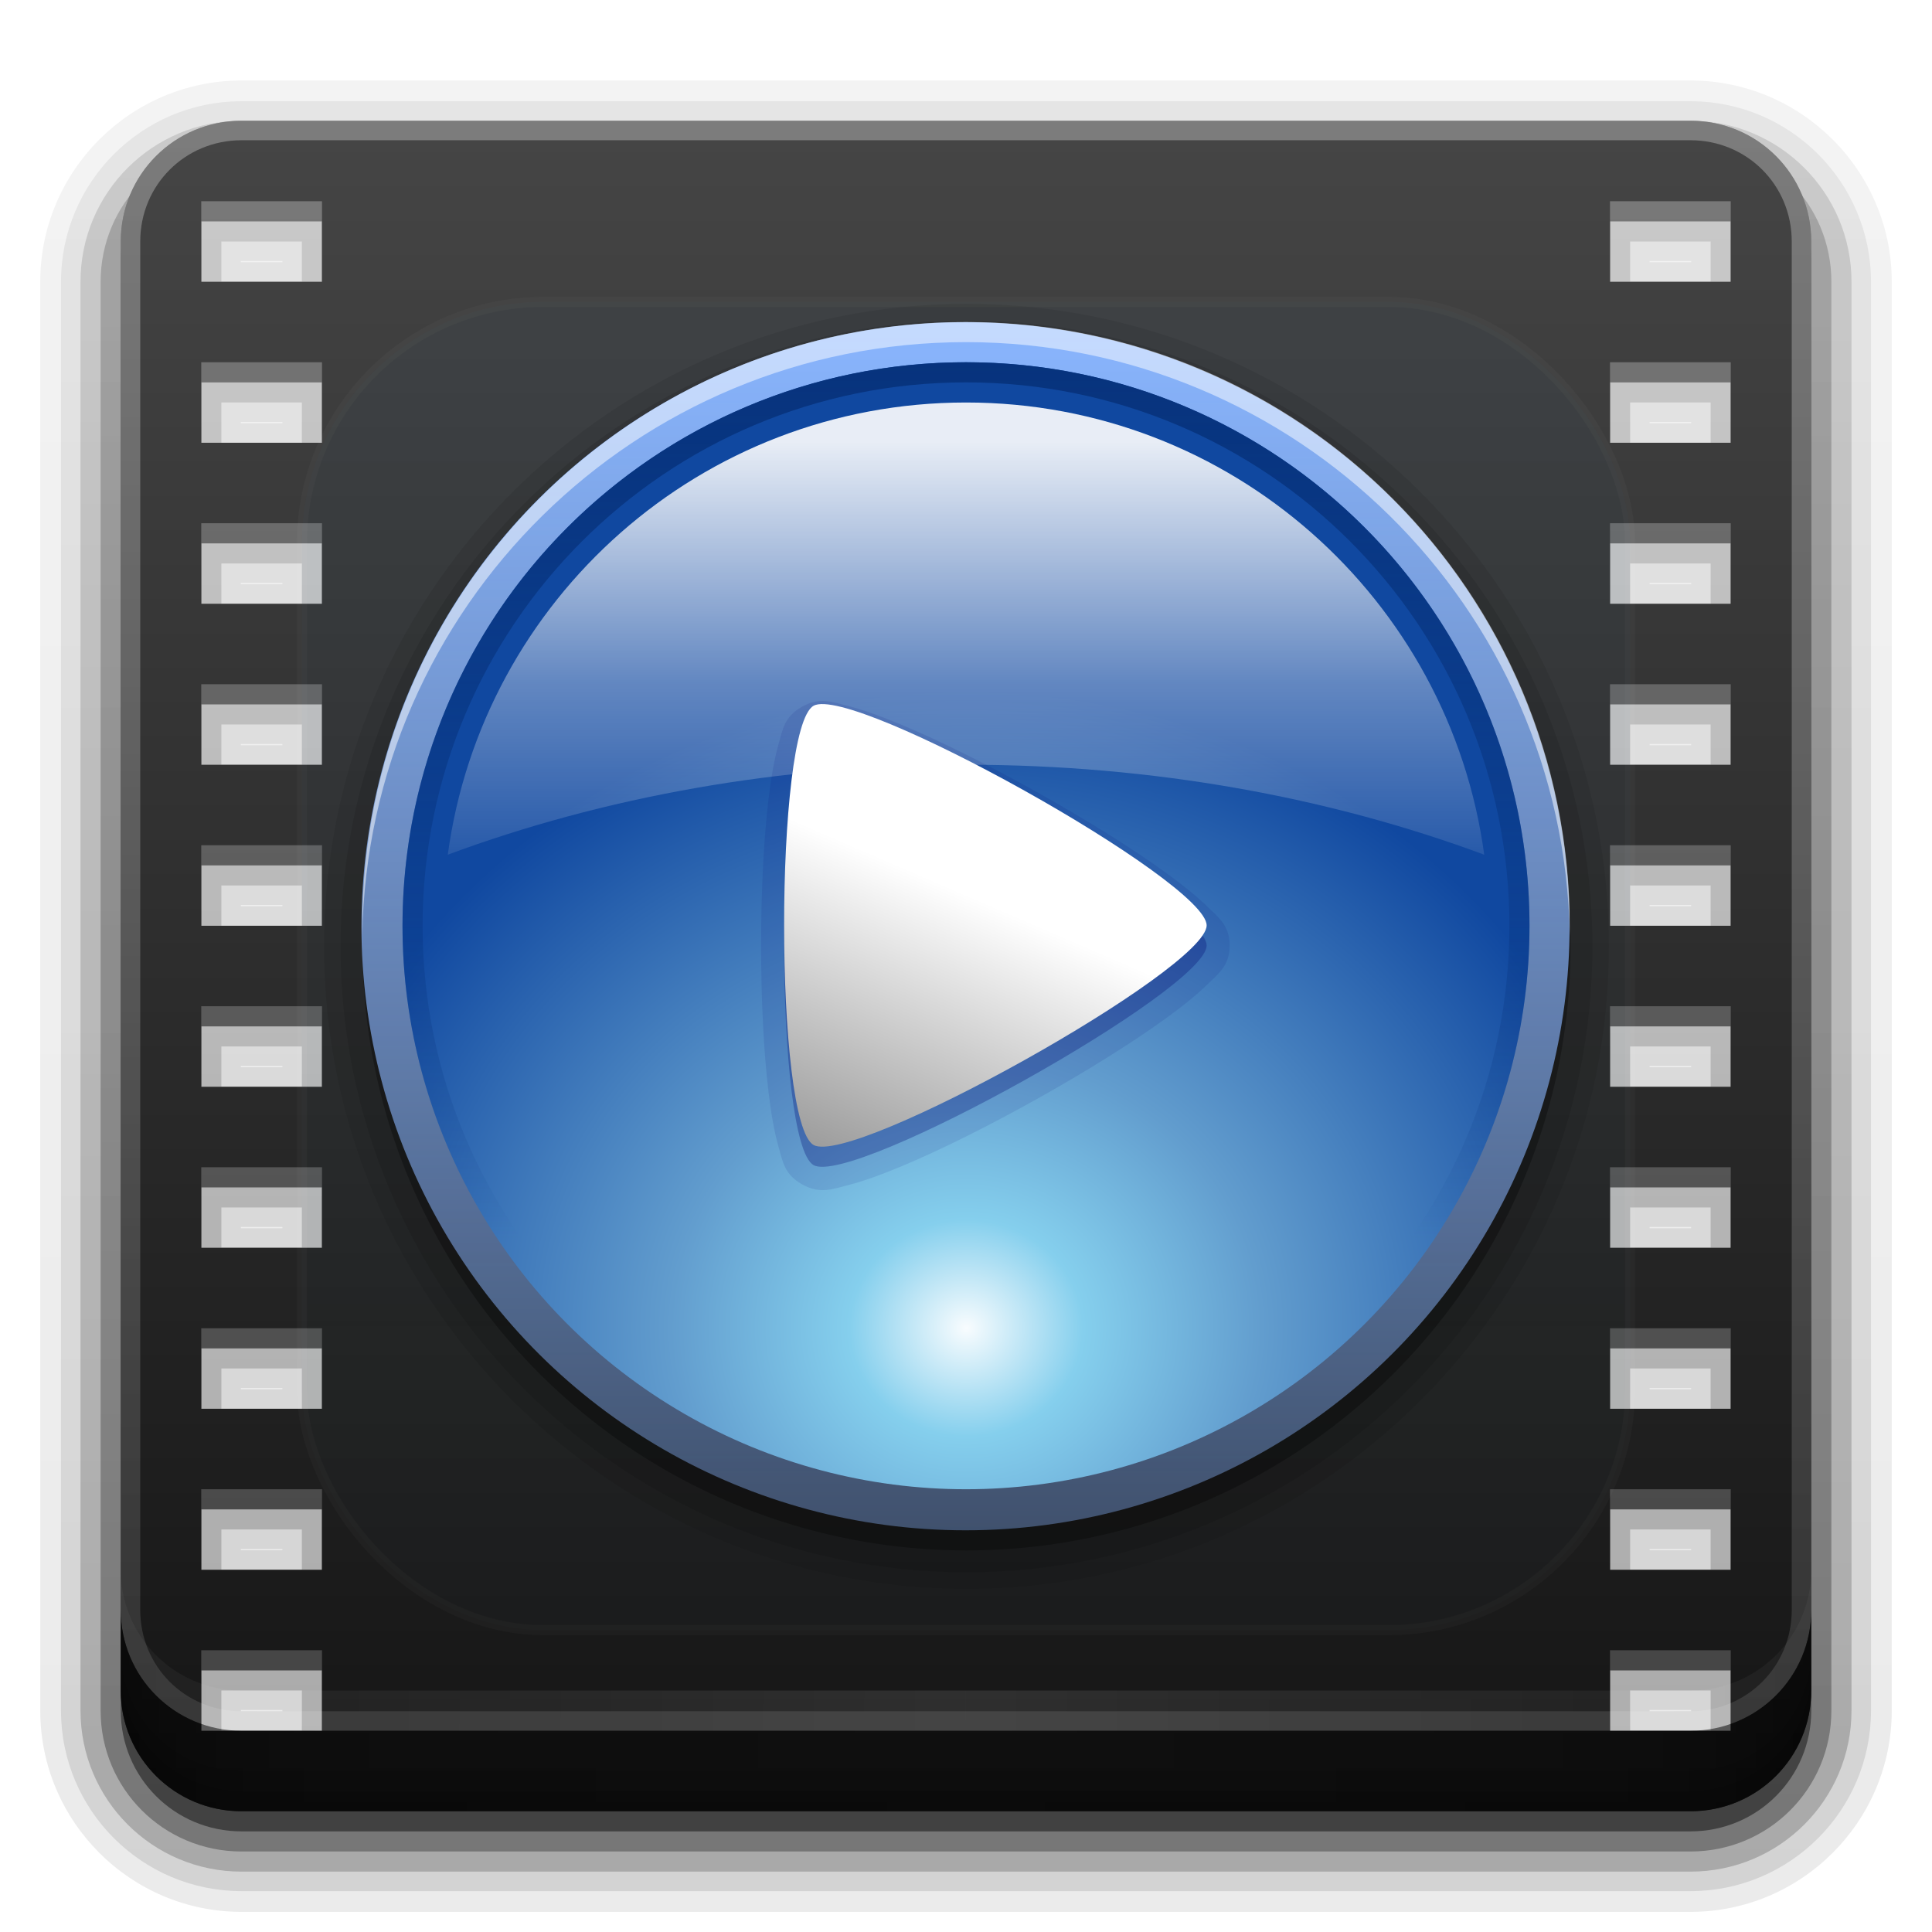 <?xml version="1.0" encoding="UTF-8" standalone="no"?>
<!-- Created with Inkscape (http://www.inkscape.org/) -->

<svg
   xmlns:dc="http://purl.org/dc/elements/1.1/"
   xmlns:cc="http://creativecommons.org/ns#"
   xmlns:rdf="http://www.w3.org/1999/02/22-rdf-syntax-ns#"
   xmlns:svg="http://www.w3.org/2000/svg"
   xmlns="http://www.w3.org/2000/svg"
   xmlns:xlink="http://www.w3.org/1999/xlink"
   xmlns:sodipodi="http://sodipodi.sourceforge.net/DTD/sodipodi-0.dtd"
   xmlns:inkscape="http://www.inkscape.org/namespaces/inkscape"
   width="96"
   height="96"
   id="svg2408"
   sodipodi:version="0.32"
   inkscape:version="0.92.2 5c3e80d, 2017-08-06"
   version="1.0"
   sodipodi:docname="openshot.svg"
   inkscape:output_extension="org.inkscape.output.svg.inkscape">
  <defs
     id="defs2410">
    <linearGradient
       inkscape:collect="always"
       id="linearGradient3832">
      <stop
         style="stop-color:#ffffff;stop-opacity:1;"
         offset="0"
         id="stop3834" />
      <stop
         style="stop-color:#9e9e9e;stop-opacity:1"
         offset="1"
         id="stop3836" />
    </linearGradient>
    <linearGradient
       id="linearGradient3813">
      <stop
         style="stop-color:#89b5fe;stop-opacity:1;"
         offset="0"
         id="stop3815" />
      <stop
         style="stop-color:#89b5fe;stop-opacity:0.388;"
         offset="1"
         id="stop3817" />
    </linearGradient>
    <linearGradient
       id="linearGradient3795">
      <stop
         style="stop-color:#ffffff;stop-opacity:1;"
         offset="0"
         id="stop3797" />
      <stop
         id="stop3801"
         offset="0.5"
         style="stop-color:#ffffff;stop-opacity:0.38;" />
      <stop
         style="stop-color:#ffffff;stop-opacity:0;"
         offset="1"
         id="stop3799" />
    </linearGradient>
    <linearGradient
       inkscape:collect="always"
       id="linearGradient3770">
      <stop
         style="stop-color:#07337d;stop-opacity:1;"
         offset="0"
         id="stop3772" />
      <stop
         style="stop-color:#07337d;stop-opacity:0;"
         offset="1"
         id="stop3774" />
    </linearGradient>
    <linearGradient
       inkscape:collect="always"
       id="linearGradient3753">
      <stop
         style="stop-color:#f8fcfe;stop-opacity:1"
         offset="0"
         id="stop3755" />
      <stop
         id="stop3761"
         offset="0.17"
         style="stop-color:#85cfed;stop-opacity:1" />
      <stop
         style="stop-color:#629dce;stop-opacity:1"
         offset="0.43"
         id="stop3763" />
      <stop
         style="stop-color:#1048a0;stop-opacity:1"
         offset="1"
         id="stop3757" />
    </linearGradient>
    <linearGradient
       id="linearGradient3743">
      <stop
         id="stop3745"
         offset="0"
         style="stop-color:#ffffff;stop-opacity:1;" />
      <stop
         id="stop3747"
         offset="1"
         style="stop-color:#ffffff;stop-opacity:0;" />
    </linearGradient>
    <linearGradient
       inkscape:collect="always"
       id="linearGradient3921">
      <stop
         style="stop-color:#6b3715;stop-opacity:1;"
         offset="0"
         id="stop3923" />
      <stop
         style="stop-color:#6b3715;stop-opacity:0;"
         offset="1"
         id="stop3925" />
    </linearGradient>
    <linearGradient
       gradientTransform="matrix(1.017,0,0,1.017,-1.103,-1.103)"
       gradientUnits="userSpaceOnUse"
       y2="5.425"
       x2="58.65"
       y1="122"
       x1="58.65"
       id="linearGradient3816">
      <stop
         id="stop3818"
         offset="0"
         style="stop-color:#130c09;stop-opacity:1;" />
      <stop
         id="stop3820"
         offset="1"
         style="stop-color:#714831;stop-opacity:1;" />
    </linearGradient>
    <linearGradient
       id="linearGradient3806">
      <stop
         id="stop3808"
         offset="0"
         style="stop-color:#f7e0c0;stop-opacity:1;" />
      <stop
         id="stop3810"
         offset="1"
         style="stop-color:#b67e35;stop-opacity:1;" />
    </linearGradient>
    <linearGradient
       id="ButtonShadow"
       gradientTransform="scale(1.006,0.994)"
       x1="45.448"
       y1="92.54"
       x2="45.448"
       y2="7.017"
       gradientUnits="userSpaceOnUse">
      <stop
         style="stop-color:#000000;stop-opacity:1;"
         offset="0"
         id="stop3750" />
      <stop
         style="stop-color:#000000;stop-opacity:0.588;"
         offset="1"
         id="stop3752" />
    </linearGradient>
    <linearGradient
       id="linearGradient3737">
      <stop
         style="stop-color:#0097f9;stop-opacity:1;"
         offset="0"
         id="stop3739" />
      <stop
         style="stop-color:#ffffff;stop-opacity:0;"
         offset="1"
         id="stop3741" />
    </linearGradient>
    <filter
       inkscape:collect="always"
       id="filter3174">
      <feGaussianBlur
         inkscape:collect="always"
         stdDeviation="1.71"
         id="feGaussianBlur3176" />
    </filter>
    <filter
       inkscape:collect="always"
       id="filter3794"
       x="-0.192"
       width="1.384"
       y="-0.192"
       height="1.384">
      <feGaussianBlur
         inkscape:collect="always"
         stdDeviation="5.28"
         id="feGaussianBlur3796" />
    </filter>
    <linearGradient
       inkscape:collect="always"
       xlink:href="#linearGradient3737"
       id="linearGradient3613"
       x1="48"
       y1="20.221"
       x2="48"
       y2="138.661"
       gradientUnits="userSpaceOnUse" />
    <clipPath
       clipPathUnits="userSpaceOnUse"
       id="clipPath3613">
      <rect
         ry="6"
         rx="6"
         y="6"
         x="6"
         height="84"
         width="84"
         id="rect3615"
         style="fill:#ffffff;fill-opacity:1;fill-rule:nonzero;stroke:none" />
    </clipPath>
    <linearGradient
       id="ButtonShadow-0"
       gradientTransform="matrix(1.006,0,0,0.994,100,0)"
       x1="45.448"
       y1="92.54"
       x2="45.448"
       y2="7.017"
       gradientUnits="userSpaceOnUse">
      <stop
         style="stop-color:#000000;stop-opacity:1;"
         offset="0"
         id="stop3750-8" />
      <stop
         style="stop-color:#000000;stop-opacity:0.588;"
         offset="1"
         id="stop3752-5" />
    </linearGradient>
    <linearGradient
       inkscape:collect="always"
       xlink:href="#ButtonShadow-0"
       id="linearGradient3725"
       gradientUnits="userSpaceOnUse"
       gradientTransform="matrix(1.024,0,0,-1.012,-1.143,98.071)"
       x1="32.251"
       y1="6.132"
       x2="32.251"
       y2="90.239" />
    <linearGradient
       inkscape:collect="always"
       xlink:href="#ButtonShadow-0"
       id="linearGradient3721"
       gradientUnits="userSpaceOnUse"
       gradientTransform="matrix(1,0,0,-1,0,97)"
       x1="32.251"
       y1="6.132"
       x2="32.251"
       y2="90.239" />
    <linearGradient
       id="linearGradient3015"
       gradientTransform="matrix(1.006,0,0,0.994,100,0)"
       x1="45.448"
       y1="92.54"
       x2="45.448"
       y2="7.017"
       gradientUnits="userSpaceOnUse">
      <stop
         style="stop-color:#493115;stop-opacity:1;"
         offset="0"
         id="stop3017" />
      <stop
         style="stop-color:#654929;stop-opacity:0;"
         offset="1"
         id="stop3019" />
    </linearGradient>
    <linearGradient
       id="ButtonColor"
       x1="58.65"
       y1="122"
       x2="58.65"
       y2="5.425"
       gradientUnits="userSpaceOnUse"
       gradientTransform="matrix(1.017,0,0,1.017,-1.103,-1.103)">
      <stop
         style="stop-color:#141414;stop-opacity:1;"
         offset="0"
         id="stop3189" />
      <stop
         style="stop-color:#464646;stop-opacity:1;"
         offset="1"
         id="stop3191" />
    </linearGradient>
    <linearGradient
       inkscape:collect="always"
       xlink:href="#ButtonColor"
       id="linearGradient3686"
       gradientUnits="userSpaceOnUse"
       x1="48"
       y1="90"
       x2="48"
       y2="5.988"
       gradientTransform="translate(-110,0)" />
    <linearGradient
       inkscape:collect="always"
       xlink:href="#ButtonShadow-0"
       id="linearGradient3702"
       gradientUnits="userSpaceOnUse"
       gradientTransform="matrix(1.024,0,0,-1.012,-1.143,98.071)"
       x1="32.251"
       y1="6.132"
       x2="32.251"
       y2="90.239" />
    <linearGradient
       inkscape:collect="always"
       xlink:href="#ButtonShadow-0"
       id="linearGradient3711"
       gradientUnits="userSpaceOnUse"
       gradientTransform="matrix(1.024,0,0,-1.012,-1.143,98.071)"
       x1="32.251"
       y1="6.132"
       x2="32.251"
       y2="90.239" />
    <linearGradient
       inkscape:collect="always"
       xlink:href="#ButtonShadow-0"
       id="linearGradient3719"
       gradientUnits="userSpaceOnUse"
       gradientTransform="matrix(1.024,0,0,-1.012,-1.143,98.071)"
       x1="32.251"
       y1="6.132"
       x2="32.251"
       y2="90.239" />
    <linearGradient
       id="linearGradient3347">
      <stop
         style="stop-color:#fcfaf7;stop-opacity:1;"
         offset="0"
         id="stop3349" />
      <stop
         style="stop-color:#a0804b;stop-opacity:1;"
         offset="1"
         id="stop3351" />
    </linearGradient>
    <radialGradient
       inkscape:collect="always"
       xlink:href="#linearGradient3806"
       id="radialGradient3804"
       cx="48"
       cy="48"
       fx="48"
       fy="48"
       r="28"
       gradientTransform="matrix(1.143,0,0,0.857,-6.857,3.857)"
       gradientUnits="userSpaceOnUse" />
    <radialGradient
       inkscape:collect="always"
       xlink:href="#linearGradient3806"
       id="radialGradient3832"
       gradientUnits="userSpaceOnUse"
       gradientTransform="matrix(1.143,0,0,-0.857,-6.857,38.143)"
       cx="48"
       cy="48"
       fx="48"
       fy="48"
       r="28" />
    <radialGradient
       inkscape:collect="always"
       xlink:href="#linearGradient3806"
       id="radialGradient3834"
       gradientUnits="userSpaceOnUse"
       gradientTransform="matrix(1.143,0,0,0.857,-6.857,57.857)"
       cx="48"
       cy="48"
       fx="48"
       fy="48"
       r="28" />
    <linearGradient
       inkscape:collect="always"
       xlink:href="#ButtonColor"
       id="linearGradient3885"
       gradientUnits="userSpaceOnUse"
       x1="48"
       y1="90"
       x2="48"
       y2="5.988" />
    <inkscape:perspective
       id="perspective3737"
       inkscape:persp3d-origin="0.5 : 0.33333333 : 1"
       inkscape:vp_z="1 : 0.5 : 1"
       inkscape:vp_y="0 : 1000 : 0"
       inkscape:vp_x="0 : 0.5 : 1"
       sodipodi:type="inkscape:persp3d" />
    <linearGradient
       inkscape:collect="always"
       xlink:href="#linearGradient3422"
       id="linearGradient3428"
       x1="61.837"
       y1="122"
       x2="61.837"
       y2="65.076"
       gradientUnits="userSpaceOnUse"
       gradientTransform="matrix(1.05,0,0,1,1.594,1)" />
    <linearGradient
       id="linearGradient3422">
      <stop
         style="stop-color:#2f230c;stop-opacity:1;"
         offset="0"
         id="stop3424" />
      <stop
         style="stop-color:#825121;stop-opacity:0;"
         offset="1"
         id="stop3426" />
    </linearGradient>
    <linearGradient
       inkscape:collect="always"
       xlink:href="#linearGradient3921"
       id="linearGradient3968"
       gradientUnits="userSpaceOnUse"
       x1="48.495"
       y1="90.435"
       x2="48.495"
       y2="52.388" />
    <clipPath
       clipPathUnits="userSpaceOnUse"
       id="clipPath3972">
      <path
         sodipodi:nodetypes="ccccccc"
         id="path3974"
         d="m 22,24 c -1.108,0 -2,0.93 -2,2.094 L 20,36 76,36 76,26.094 C 76,24.93 75.108,24 74,24 l -52,0 z"
         style="fill:#ff0000;fill-opacity:1;stroke:none" />
    </clipPath>
    <clipPath
       clipPathUnits="userSpaceOnUse"
       id="clipPath4000">
      <path
         sodipodi:nodetypes="ccccccc"
         style="fill:#ff0000;fill-opacity:1;stroke:none"
         d="m 22,72 c -1.108,0 -2,-0.93 -2,-2.094 L 20,60 l 56,0 0,9.906 C 76,71.07 75.108,72 74,72 l -52,0 z"
         id="path4002" />
    </clipPath>
    <radialGradient
       inkscape:collect="always"
       xlink:href="#linearGradient3806"
       id="radialGradient4008"
       gradientUnits="userSpaceOnUse"
       gradientTransform="matrix(1.143,0,0,0.857,-6.857,4.857)"
       cx="48"
       cy="48"
       fx="48"
       fy="48"
       r="28" />
    <radialGradient
       inkscape:collect="always"
       xlink:href="#linearGradient3806"
       id="radialGradient4010"
       gradientUnits="userSpaceOnUse"
       gradientTransform="matrix(1.143,0,0,0.857,-6.857,3.857)"
       cx="48"
       cy="48"
       fx="48"
       fy="48"
       r="28" />
    <inkscape:perspective
       id="perspective3799"
       inkscape:persp3d-origin="0.5 : 0.33333333 : 1"
       inkscape:vp_z="1 : 0.5 : 1"
       inkscape:vp_y="0 : 1000 : 0"
       inkscape:vp_x="0 : 0.5 : 1"
       sodipodi:type="inkscape:persp3d" />
    <inkscape:perspective
       id="perspective3731"
       inkscape:persp3d-origin="0.5 : 0.33333333 : 1"
       inkscape:vp_z="1 : 0.5 : 1"
       inkscape:vp_y="0 : 1000 : 0"
       inkscape:vp_x="0 : 0.5 : 1"
       sodipodi:type="inkscape:persp3d" />
    <radialGradient
       inkscape:collect="always"
       xlink:href="#linearGradient3753"
       id="radialGradient3759"
       cx="48"
       cy="70.879"
       fx="48"
       fy="70.879"
       r="32"
       gradientUnits="userSpaceOnUse"
       gradientTransform="matrix(1.219,-8.6867406e-8,8.071592e-8,1.132,-10.496,-9.382)" />
    <linearGradient
       inkscape:collect="always"
       xlink:href="#linearGradient3770"
       id="linearGradient3776"
       x1="20"
       y1="48"
       x2="63.597"
       y2="48"
       gradientUnits="userSpaceOnUse"
       gradientTransform="rotate(90,48,48)" />
    <linearGradient
       inkscape:collect="always"
       xlink:href="#linearGradient3795"
       id="linearGradient3793"
       x1="48"
       y1="24"
       x2="48"
       y2="48"
       gradientUnits="userSpaceOnUse" />
    <linearGradient
       inkscape:collect="always"
       xlink:href="#linearGradient3813"
       id="linearGradient3819"
       x1="16"
       y1="48"
       x2="80"
       y2="48"
       gradientUnits="userSpaceOnUse" />
    <linearGradient
       inkscape:collect="always"
       xlink:href="#linearGradient3813"
       id="linearGradient3825"
       gradientUnits="userSpaceOnUse"
       x1="16"
       y1="48"
       x2="80"
       y2="48" />
    <linearGradient
       inkscape:collect="always"
       xlink:href="#linearGradient3813"
       id="linearGradient3827"
       gradientUnits="userSpaceOnUse"
       x1="16"
       y1="48"
       x2="80"
       y2="48"
       gradientTransform="matrix(0,0.938,-0.938,0,93,3)" />
    <linearGradient
       inkscape:collect="always"
       xlink:href="#linearGradient3832"
       id="linearGradient3838"
       x1="122.018"
       y1="40.413"
       x2="117.411"
       y2="50.727"
       gradientUnits="userSpaceOnUse" />
    <linearGradient
       id="linearGradient4390"
       x1="48"
       x2="48"
       y1="88"
       y2="-40"
       gradientTransform="matrix(1,0,0,-1,0,92)"
       gradientUnits="userSpaceOnUse"
       xlink:href="#linearGradient3743" />
    <linearGradient
       id="linearGradient4429"
       x1="48"
       x2="112.12"
       y1="82"
       y2="82.455"
       gradientUnits="userSpaceOnUse"
       spreadMethod="reflect"
       xlink:href="#linearGradient3743" />
    <linearGradient
       id="linearGradient3228"
       x1="90"
       x2="48"
       y1="88"
       y2="88"
       gradientUnits="userSpaceOnUse"
       spreadMethod="reflect">
      <stop
         id="stop3894"
         stop-opacity=".588"
         offset="0" />
      <stop
         id="stop3896"
         stop-opacity=".471"
         offset=".118" />
      <stop
         id="stop3898"
         stop-opacity=".392"
         offset=".238" />
      <stop
         id="stop3900"
         stop-opacity=".314"
         offset="1" />
    </linearGradient>
  </defs>
  <sodipodi:namedview
     id="base"
     pagecolor="#ffffff"
     bordercolor="#666666"
     borderopacity="1.0"
     inkscape:pageopacity="0.0"
     inkscape:pageshadow="2"
     inkscape:zoom="4.406441"
     inkscape:cx="29.018857"
     inkscape:cy="38.677928"
     inkscape:document-units="px"
     inkscape:current-layer="layer4"
     showgrid="true"
     showborder="true"
     inkscape:showpageshadow="false"
     inkscape:window-width="1366"
     inkscape:window-height="743"
     inkscape:window-x="0"
     inkscape:window-y="25"
     inkscape:window-maximized="1"
     inkscape:snap-global="true">
    <inkscape:grid
       type="xygrid"
       id="grid3732"
       visible="true"
       enabled="true" />
  </sodipodi:namedview>
  <g
     inkscape:groupmode="layer"
     id="layer2"
     inkscape:label="Blur Shadow"
     style="display:none"
     sodipodi:insensitive="true">
    <path
       style="opacity:0.9;fill:url(#ButtonShadow);fill-opacity:1;fill-rule:nonzero;stroke:none;filter:url(#filter3174)"
       d="M 11,7 C 7.676,7 5,9.676 5,13 l 0,73 c 0,3.324 2.676,6 6,6 l 74,0 c 3.324,0 6,-2.676 6,-6 L 91,13 C 91,9.676 88.324,7 85,7 L 11,7 z m -1,4 6,0 0,4 -6,0 0,-4 z m 70,0 6,0 0,4 -6,0 0,-4 z m -70,8 6,0 0,4 -6,0 0,-4 z m 70,0 6,0 0,4 -6,0 0,-4 z m -70,8 6,0 0,4 -6,0 0,-4 z m 70,0 6,0 0,4 -6,0 0,-4 z m -70,8 6,0 0,4 -6,0 0,-4 z m 70,0 6,0 0,4 -6,0 0,-4 z m -70,8 6,0 0,4 -6,0 0,-4 z m 70,0 6,0 0,4 -6,0 0,-4 z m -70,8 6,0 0,4 -6,0 0,-4 z m 70,0 6,0 0,4 -6,0 0,-4 z m -70,8 6,0 0,4 -6,0 0,-4 z m 70,0 6,0 0,4 -6,0 0,-4 z m -70,8 6,0 0,4 -6,0 0,-4 z m 70,0 6,0 0,4 -6,0 0,-4 z m -70,8 6,0 0,4 -6,0 0,-4 z m 70,0 6,0 0,4 -6,0 0,-4 z m -70,8 6,0 0,4 -6,0 0,-4 z m 70,0 6,0 0,4 -6,0 0,-4 z"
       id="rect3745" />
  </g>
  <g
     inkscape:groupmode="layer"
     id="layer3"
     inkscape:label="Shadow"
     style="display:inline"
     sodipodi:insensitive="true">
    <path
       sodipodi:type="inkscape:offset"
       inkscape:radius="1.0372351"
       inkscape:original="M 12 5.03125 C 7.053585 5.03125 3.03125 9.053585 3.03125 14 L 3.03125 85 C 3.03125 89.946415 7.053585 93.96875 12 93.96875 L 84 93.96875 C 88.946415 93.96875 92.96875 89.946415 92.96875 85 L 92.96875 14 C 92.96875 9.053585 88.946415 5.03125 84 5.03125 L 12 5.03125 z M 11.96875 12.96875 L 14.03125 12.96875 L 14.03125 13.03125 L 11.96875 13.03125 L 11.96875 12.96875 z M 81.96875 12.96875 L 84.03125 12.96875 L 84.03125 13.03125 L 81.96875 13.03125 L 81.96875 12.96875 z M 11.96875 20.96875 L 14.03125 20.96875 L 14.03125 21.03125 L 11.96875 21.03125 L 11.96875 20.96875 z M 81.96875 20.96875 L 84.03125 20.96875 L 84.03125 21.03125 L 81.96875 21.03125 L 81.96875 20.96875 z M 11.96875 28.96875 L 14.03125 28.96875 L 14.03125 29.03125 L 11.96875 29.03125 L 11.96875 28.96875 z M 81.96875 28.96875 L 84.03125 28.96875 L 84.03125 29.03125 L 81.96875 29.03125 L 81.96875 28.96875 z M 11.96875 36.96875 L 14.03125 36.96875 L 14.03125 37.03125 L 11.96875 37.03125 L 11.96875 36.96875 z M 81.96875 36.96875 L 84.03125 36.96875 L 84.03125 37.03125 L 81.96875 37.03125 L 81.96875 36.96875 z M 11.96875 44.96875 L 14.03125 44.96875 L 14.03125 45.03125 L 11.96875 45.03125 L 11.96875 44.96875 z M 81.96875 44.96875 L 84.03125 44.96875 L 84.03125 45.03125 L 81.96875 45.03125 L 81.96875 44.96875 z M 11.96875 52.96875 L 14.03125 52.96875 L 14.03125 53.03125 L 11.96875 53.03125 L 11.96875 52.96875 z M 81.96875 52.96875 L 84.03125 52.96875 L 84.03125 53.03125 L 81.96875 53.03125 L 81.96875 52.96875 z M 11.96875 60.96875 L 14.03125 60.96875 L 14.03125 61.03125 L 11.96875 61.03125 L 11.96875 60.96875 z M 81.96875 60.96875 L 84.03125 60.96875 L 84.03125 61.03125 L 81.96875 61.03125 L 81.96875 60.96875 z M 11.96875 68.96875 L 14.03125 68.96875 L 14.03125 69.03125 L 11.96875 69.03125 L 11.96875 68.96875 z M 81.96875 68.96875 L 84.03125 68.96875 L 84.03125 69.03125 L 81.96875 69.03125 L 81.96875 68.96875 z M 11.96875 76.96875 L 14.03125 76.96875 L 14.03125 77.03125 L 11.96875 77.03125 L 11.96875 76.96875 z M 81.96875 76.96875 L 84.03125 76.96875 L 84.03125 77.03125 L 81.96875 77.03125 L 81.96875 76.96875 z M 11.96875 84.96875 L 14.03125 84.96875 L 14.03125 85.03125 L 11.96875 85.03125 L 11.96875 84.96875 z M 81.96875 84.96875 L 84.03125 84.96875 L 84.03125 85.03125 L 81.96875 85.03125 L 81.96875 84.96875 z "
       style="opacity:0.08;fill:url(#linearGradient3719);fill-opacity:1;fill-rule:nonzero;stroke:none;display:inline"
       id="path3717"
       d="M 12,4 C 6.491,4 2,8.491 2,14 l 0,71 c 0,5.509 4.491,10 10,10 l 72,0 c 5.509,0 10,-4.491 10,-10 L 94,14 C 94,8.491 89.509,4 84,4 L 12,4 z" />
    <path
       sodipodi:type="inkscape:offset"
       inkscape:radius="0.97463393"
       inkscape:original="M 12 6 C 7.5798064 6 4 9.5798064 4 14 L 4 85 C 4 89.420194 7.5798064 93 12 93 L 84 93 C 88.420194 93 92 89.420194 92 85 L 92 14 C 92 9.5798064 88.420194 6 84 6 L 12 6 z M 11 12 L 15 12 L 15 14 L 11 14 L 11 12 z M 81 12 L 85 12 L 85 14 L 81 14 L 81 12 z M 11 20 L 15 20 L 15 22 L 11 22 L 11 20 z M 81 20 L 85 20 L 85 22 L 81 22 L 81 20 z M 11 28 L 15 28 L 15 30 L 11 30 L 11 28 z M 81 28 L 85 28 L 85 30 L 81 30 L 81 28 z M 11 36 L 15 36 L 15 38 L 11 38 L 11 36 z M 81 36 L 85 36 L 85 38 L 81 38 L 81 36 z M 11 44 L 15 44 L 15 46 L 11 46 L 11 44 z M 81 44 L 85 44 L 85 46 L 81 46 L 81 44 z M 11 52 L 15 52 L 15 54 L 11 54 L 11 52 z M 81 52 L 85 52 L 85 54 L 81 54 L 81 52 z M 11 60 L 15 60 L 15 62 L 11 62 L 11 60 z M 81 60 L 85 60 L 85 62 L 81 62 L 81 60 z M 11 68 L 15 68 L 15 70 L 11 70 L 11 68 z M 81 68 L 85 68 L 85 70 L 81 70 L 81 68 z M 11 76 L 15 76 L 15 78 L 11 78 L 11 76 z M 81 76 L 85 76 L 85 78 L 81 78 L 81 76 z M 11 84 L 15 84 L 15 86 L 11 86 L 11 84 z M 81 84 L 85 84 L 85 86 L 81 86 L 81 84 z "
       style="opacity:0.1;fill:url(#linearGradient3711);fill-opacity:1;fill-rule:nonzero;stroke:none;display:inline"
       id="path3709"
       d="M 12,5.031 C 7.054,5.031 3.031,9.054 3.031,14 l 0,71 c 0,4.946 4.022,8.969 8.969,8.969 l 72,0 c 4.946,0 8.969,-4.022 8.969,-8.969 l 0,-71 C 92.969,9.054 88.946,5.031 84,5.031 l -72,0 z m -0.031,7.938 2.062,0 0,0.062 -2.062,0 0,-0.062 z m 70,0 2.062,0 0,0.062 -2.062,0 0,-0.062 z m -70,8 2.062,0 0,0.062 -2.062,0 0,-0.062 z m 70,0 2.062,0 0,0.062 -2.062,0 0,-0.062 z m -70,8 2.062,0 0,0.062 -2.062,0 0,-0.062 z m 70,0 2.062,0 0,0.062 -2.062,0 0,-0.062 z m -70,8 2.062,0 0,0.062 -2.062,0 0,-0.062 z m 70,0 2.062,0 0,0.062 -2.062,0 0,-0.062 z m -70,8 2.062,0 0,0.062 -2.062,0 0,-0.062 z m 70,0 2.062,0 0,0.062 -2.062,0 0,-0.062 z m -70,8 2.062,0 0,0.062 -2.062,0 0,-0.062 z m 70,0 2.062,0 0,0.062 -2.062,0 0,-0.062 z m -70,8 2.062,0 0,0.062 -2.062,0 0,-0.062 z m 70,0 2.062,0 0,0.062 -2.062,0 0,-0.062 z m -70,8 2.062,0 0,0.062 -2.062,0 0,-0.062 z m 70,0 2.062,0 0,0.062 -2.062,0 0,-0.062 z m -70,8 2.062,0 0,0.062 -2.062,0 0,-0.062 z m 70,0 2.062,0 0,0.062 -2.062,0 0,-0.062 z m -70,8 2.062,0 0,0.062 -2.062,0 0,-0.062 z m 70,0 2.062,0 0,0.062 -2.062,0 0,-0.062 z" />
    <path
       sodipodi:type="inkscape:offset"
       inkscape:radius="1.0102307"
       inkscape:original="M 12 7 C 8.122 7 5 10.122 5 14 L 5 85 C 5 88.878 8.122 92 12 92 L 84 92 C 87.878 92 91 88.878 91 85 L 91 14 C 91 10.122 87.878 7 84 7 L 12 7 z M 10 11 L 16 11 L 16 15 L 10 15 L 10 11 z M 80 11 L 86 11 L 86 15 L 80 15 L 80 11 z M 10 19 L 16 19 L 16 23 L 10 23 L 10 19 z M 80 19 L 86 19 L 86 23 L 80 23 L 80 19 z M 10 27 L 16 27 L 16 31 L 10 31 L 10 27 z M 80 27 L 86 27 L 86 31 L 80 31 L 80 27 z M 10 35 L 16 35 L 16 39 L 10 39 L 10 35 z M 80 35 L 86 35 L 86 39 L 80 39 L 80 35 z M 10 43 L 16 43 L 16 47 L 10 47 L 10 43 z M 80 43 L 86 43 L 86 47 L 80 47 L 80 43 z M 10 51 L 16 51 L 16 55 L 10 55 L 10 51 z M 80 51 L 86 51 L 86 55 L 80 55 L 80 51 z M 10 59 L 16 59 L 16 63 L 10 63 L 10 59 z M 80 59 L 86 59 L 86 63 L 80 63 L 80 59 z M 10 67 L 16 67 L 16 71 L 10 71 L 10 67 z M 80 67 L 86 67 L 86 71 L 80 71 L 80 67 z M 10 75 L 16 75 L 16 79 L 10 79 L 10 75 z M 80 75 L 86 75 L 86 79 L 80 79 L 80 75 z M 10 83 L 16 83 L 16 87 L 10 87 L 10 83 z M 80 83 L 86 83 L 86 87 L 80 87 L 80 83 z "
       style="opacity:0.2;fill:url(#linearGradient3702);fill-opacity:1;fill-rule:nonzero;stroke:none;display:inline"
       id="path3700"
       d="M 12,6 C 7.58,6 4,9.58 4,14 l 0,71 c 0,4.42 3.58,8 8,8 l 72,0 c 4.42,0 8,-3.58 8,-8 L 92,14 C 92,9.58 88.42,6 84,6 L 12,6 z m -1,6 4,0 0,2 -4,0 0,-2 z m 70,0 4,0 0,2 -4,0 0,-2 z m -70,8 4,0 0,2 -4,0 0,-2 z m 70,0 4,0 0,2 -4,0 0,-2 z m -70,8 4,0 0,2 -4,0 0,-2 z m 70,0 4,0 0,2 -4,0 0,-2 z m -70,8 4,0 0,2 -4,0 0,-2 z m 70,0 4,0 0,2 -4,0 0,-2 z m -70,8 4,0 0,2 -4,0 0,-2 z m 70,0 4,0 0,2 -4,0 0,-2 z m -70,8 4,0 0,2 -4,0 0,-2 z m 70,0 4,0 0,2 -4,0 0,-2 z m -70,8 4,0 0,2 -4,0 0,-2 z m 70,0 4,0 0,2 -4,0 0,-2 z m -70,8 4,0 0,2 -4,0 0,-2 z m 70,0 4,0 0,2 -4,0 0,-2 z m -70,8 4,0 0,2 -4,0 0,-2 z m 70,0 4,0 0,2 -4,0 0,-2 z m -70,8 4,0 0,2 -4,0 0,-2 z m 70,0 4,0 0,2 -4,0 0,-2 z" />
    <path
       style="opacity:0.3;fill:url(#linearGradient3725);fill-opacity:1;fill-rule:nonzero;stroke:none;display:inline"
       d="M 12,7 C 8.122,7 5,10.122 5,14 l 0,71 c 0,3.878 3.122,7 7,7 l 72,0 c 3.878,0 7,-3.122 7,-7 L 91,14 C 91,10.122 87.878,7 84,7 L 12,7 z m -2,4 6,0 0,4 -6,0 0,-4 z m 70,0 6,0 0,4 -6,0 0,-4 z m -70,8 6,0 0,4 -6,0 0,-4 z m 70,0 6,0 0,4 -6,0 0,-4 z m -70,8 6,0 0,4 -6,0 0,-4 z m 70,0 6,0 0,4 -6,0 0,-4 z m -70,8 6,0 0,4 -6,0 0,-4 z m 70,0 6,0 0,4 -6,0 0,-4 z m -70,8 6,0 0,4 -6,0 0,-4 z m 70,0 6,0 0,4 -6,0 0,-4 z m -70,8 6,0 0,4 -6,0 0,-4 z m 70,0 6,0 0,4 -6,0 0,-4 z m -70,8 6,0 0,4 -6,0 0,-4 z m 70,0 6,0 0,4 -6,0 0,-4 z m -70,8 6,0 0,4 -6,0 0,-4 z m 70,0 6,0 0,4 -6,0 0,-4 z m -70,8 6,0 0,4 -6,0 0,-4 z m 70,0 6,0 0,4 -6,0 0,-4 z m -70,8 6,0 0,4 -6,0 0,-4 z m 70,0 6,0 0,4 -6,0 0,-4 z"
       id="rect3723" />
    <path
       style="opacity:0.45;fill:url(#linearGradient3721);fill-opacity:1;fill-rule:nonzero;stroke:none;display:inline"
       d="M 12,7 C 8.676,7 6,9.676 6,13 l 0,72 c 0,3.324 2.676,6 6,6 l 72,0 c 3.324,0 6,-2.676 6,-6 L 90,13 C 90,9.676 87.324,7 84,7 L 12,7 z m -2,4 6,0 0,4 -6,0 0,-4 z m 70,0 6,0 0,4 -6,0 0,-4 z m -70,8 6,0 0,4 -6,0 0,-4 z m 70,0 6,0 0,4 -6,0 0,-4 z m -70,8 6,0 0,4 -6,0 0,-4 z m 70,0 6,0 0,4 -6,0 0,-4 z m -70,8 6,0 0,4 -6,0 0,-4 z m 70,0 6,0 0,4 -6,0 0,-4 z m -70,8 6,0 0,4 -6,0 0,-4 z m 70,0 6,0 0,4 -6,0 0,-4 z m -70,8 6,0 0,4 -6,0 0,-4 z m 70,0 6,0 0,4 -6,0 0,-4 z m -70,8 6,0 0,4 -6,0 0,-4 z m 70,0 6,0 0,4 -6,0 0,-4 z m -70,8 6,0 0,4 -6,0 0,-4 z m 70,0 6,0 0,4 -6,0 0,-4 z m -70,8 6,0 0,4 -6,0 0,-4 z m 70,0 6,0 0,4 -6,0 0,-4 z m -70,8 6,0 0,4 -6,0 0,-4 z m 70,0 6,0 0,4 -6,0 0,-4 z"
       id="rect3716" />
  </g>
  <g
     inkscape:label="Button"
     inkscape:groupmode="layer"
     id="layer1"
     style="display:inline"
     sodipodi:insensitive="true">
    <path
       style="fill:url(#linearGradient3885);fill-opacity:1;fill-rule:nonzero;stroke:none"
       d="M 12,6 C 8.676,6 6,8.676 6,12 v 72 c 0,3.324 2.676,6 6,6 h 72 c 3.324,0 6,-2.676 6,-6 V 12 C 90,8.676 87.324,6 84,6 Z m -2,4 h 6 v 4 h -6 z m 70,0 h 6 v 4 h -6 z m -70,8 h 6 v 4 h -6 z m 70,0 h 6 v 4 h -6 z m -70,8 h 6 v 4 h -6 z m 70,0 h 6 v 4 h -6 z m -70,8 h 6 v 4 h -6 z m 70,0 h 6 v 4 h -6 z m -70,8 h 6 v 4 h -6 z m 70,0 h 6 v 4 h -6 z m -70,8 h 6 v 4 h -6 z m 70,0 h 6 v 4 h -6 z m -70,8 h 6 v 4 h -6 z m 70,0 h 6 v 4 h -6 z m -70,8 h 6 v 4 h -6 z m 70,0 h 6 v 4 h -6 z m -70,8 h 6 v 4 h -6 z m 70,0 h 6 v 4 h -6 z m -70,8 h 6 v 4 h -6 z m 70,0 h 6 v 4 h -6 z"
       id="rect2419"
       inkscape:connector-curvature="0" />
    <rect
       ry="6"
       rx="6"
       y="6"
       x="-104"
       height="84"
       width="84"
       id="rect3684"
       style="fill:url(#linearGradient3686);fill-opacity:1;fill-rule:nonzero;stroke:none" />
    <path
       id="path3747"
       d="m -100,10 v 4 h 6 v -4 z m 70,0 v 4 h 6 v -4 z m -70,8 v 4 h 6 v -4 z m 70,0 v 4 h 6 v -4 z m -70,8 v 4 h 6 v -4 z m 70,0 v 4 h 6 v -4 z m -70,8 v 4 h 6 v -4 z m 70,0 v 4 h 6 v -4 z m -70,8 v 4 h 6 v -4 z m 70,0 v 4 h 6 v -4 z m -70,8 v 4 h 6 v -4 z m 70,0 v 4 h 6 v -4 z m -70,8 v 4 h 6 v -4 z m 70,0 v 4 h 6 v -4 z m -70,8 v 4 h 6 v -4 z m 70,0 v 4 h 6 v -4 z m -70,8 v 4 h 6 v -4 z m 70,0 v 4 h 6 v -4 z m -70,8 v 4 h 6 v -4 z m 70,0 v 4 h 6 v -4 z"
       style="display:inline;opacity:0.589;fill:#ff0000;fill-opacity:1;stroke:none"
       inkscape:connector-curvature="0" />
  </g>
  <g
     inkscape:groupmode="layer"
     id="layer5"
     inkscape:label="Highlight"
     style="display:inline">
    <rect
       style="opacity:0.15;fill:url(#linearGradient3613);fill-opacity:1;fill-rule:nonzero;stroke:#ffffff;stroke-width:0.5;stroke-linecap:round;stroke-linejoin:miter;stroke-miterlimit:4;stroke-dasharray:none;stroke-dashoffset:0;stroke-opacity:1;filter:url(#filter3794)"
       id="rect3171"
       width="66"
       height="66"
       x="15"
       y="15"
       rx="12"
       ry="12"
       clip-path="url(#clipPath3613)" />
    <g
       id="g907">
      <path
         id="rect4377"
         d="M 12,86 C 8.676,86 6,83.324 6,80 V 12 C 6,8.676 8.676,6 12,6 h 72 c 3.324,0 6,2.676 6,6 v 68 c 0,3.324 -2.676,6 -6,6 z m 0,-0.969 h 72 c 2.805,0 5.031,-2.226 5.031,-5.031 v -68 c 0,-2.805 -2.226,-5.031 -5.031,-5.031 h -72 c -2.805,0 -5.031,2.226 -5.031,5.031 v 68 c 0,2.805 2.226,5.031 5.031,5.031 z"
         style="opacity:0.3;fill:url(#linearGradient4390)"
         inkscape:connector-curvature="0" />
      <path
         id="rect4414"
         d="m 6,78 v 2 c 0,3.324 2.676,6 6,6 h 72 c 3.324,0 6,-2.676 6,-6 v -2 c 0,3.324 -2.676,6 -6,6 H 12 C 8.676,84 6,81.324 6,78 Z"
         style="opacity:0.1;fill:url(#linearGradient4429)"
         inkscape:connector-curvature="0" />
      <g
         id="layer4-3">
        <path
           style="fill:url(#linearGradient3228)"
           inkscape:connector-curvature="0"
           d="m 6,80 v 4 c 0,3.324 2.676,6 6,6 h 72 c 3.324,0 6,-2.676 6,-6 v -4 c 0,3.324 -2.676,6 -6,6 H 12 C 8.676,86 6,83.324 6,80 Z"
           id="path3888" />
        <path
           style="color:#000000;opacity:0.1"
           inkscape:connector-curvature="0"
           d="m 6,82 v 2 c 0,3.324 2.676,6 6,6 h 72 c 3.324,0 6,-2.676 6,-6 v -2 c 0,3.324 -2.676,6 -6,6 H 12 C 8.676,88 6,85.324 6,82 Z"
           id="rect4345" />
        <path
           style="color:#000000;opacity:0.15"
           inkscape:connector-curvature="0"
           d="m 6,83 v 1 c 0,3.324 2.676,6 6,6 h 72 c 3.324,0 6,-2.676 6,-6 v -1 c 0,3.324 -2.676,6 -6,6 H 12 C 8.676,89 6,86.324 6,83 Z"
           id="rect4336" />
      </g>
    </g>
  </g>
  <g
     inkscape:groupmode="layer"
     id="layer4"
     inkscape:label="Symbol">
    <g
       id="g977"
       transform="translate(0,-2)">
      <path
         transform="matrix(0.938,0,0,0.938,3,4)"
         d="M 48,13.967 C 29.226,13.967 13.967,29.226 13.967,48 13.967,66.774 29.226,82.033 48,82.033 66.774,82.033 82.033,66.774 82.033,48 82.033,29.226 66.774,13.967 48,13.967 Z"
         id="path3811"
         style="color:#000000;display:inline;overflow:visible;visibility:visible;opacity:0.08;fill:#000000;fill-opacity:1;fill-rule:nonzero;stroke:none;stroke-width:1;marker:none;enable-background:accumulate"
         inkscape:original="M 48 14.84375 C 29.701456 14.84375 14.84375 29.701456 14.84375 48 C 14.84375 66.298544 29.701456 81.15625 48 81.15625 C 66.298544 81.15625 81.15625 66.298544 81.15625 48 C 81.15625 29.701456 66.298544 14.84375 48 14.84375 z "
         inkscape:radius="0.87770075"
         sodipodi:type="inkscape:offset" />
      <path
         transform="matrix(0.938,0,0,0.938,3,4)"
         d="M 48,14.842 C 29.701,14.842 14.842,29.701 14.842,48 14.842,66.299 29.701,81.158 48,81.158 66.299,81.158 81.158,66.299 81.158,48 81.158,29.701 66.299,14.842 48,14.842 Z"
         id="path3807"
         style="color:#000000;display:inline;overflow:visible;visibility:visible;opacity:0.1;fill:#000000;fill-opacity:1;fill-rule:nonzero;stroke:none;stroke-width:1;marker:none;enable-background:accumulate"
         inkscape:original="M 48 16 C 30.326888 16 16 30.326888 16 48 C 16 65.673112 30.326888 80 48 80 C 65.673112 80 80 65.673112 80 48 C 80 30.326888 65.673112 16 48 16 z "
         inkscape:radius="1.1572636"
         sodipodi:type="inkscape:offset" />
      <circle
         style="color:#000000;display:inline;overflow:visible;visibility:visible;opacity:0.3;fill:#000000;fill-opacity:1;fill-rule:nonzero;stroke:none;stroke-width:1;marker:none;enable-background:accumulate"
         id="path3803"
         transform="matrix(0.938,0,0,0.938,3,4)"
         cx="48"
         cy="48"
         r="32" />
      <circle
         transform="matrix(0,0.938,-0.938,0,93,3)"
         id="path3749"
         style="color:#000000;display:inline;overflow:visible;visibility:visible;fill:url(#linearGradient3819);fill-opacity:1;fill-rule:nonzero;stroke:none;stroke-width:1;marker:none;enable-background:accumulate"
         cx="48"
         cy="48"
         r="32" />
      <circle
         style="color:#000000;display:inline;overflow:visible;visibility:visible;fill:url(#radialGradient3759);fill-opacity:1;fill-rule:nonzero;stroke:none;stroke-width:1;marker:none;enable-background:accumulate"
         id="path3751"
         transform="matrix(0.875,0,0,0.875,6,6)"
         cx="48"
         cy="48"
         r="32" />
      <path
         id="path3765"
         d="M 76,48 C 76,32.536 63.464,20 48,20 32.536,20 20,32.536 20,48 20,63.464 32.536,76 48,76 63.464,76 76,63.464 76,48 Z m -1,0 C 75,62.912 62.912,75 48,75 33.088,75 21,62.912 21,48 21,33.088 33.088,21 48,21 62.912,21 75,33.088 75,48 Z"
         style="color:#000000;display:inline;overflow:visible;visibility:visible;fill:url(#linearGradient3776);fill-opacity:1;fill-rule:nonzero;stroke:none;stroke-width:1;marker:none;enable-background:accumulate"
         inkscape:connector-curvature="0" />
      <path
         id="path3778"
         d="M 48,22 C 34.837,22 23.972,31.778 22.25,44.469 29.961,41.61 38.712,40 48,40 57.288,40 66.039,41.61 73.75,44.469 72.028,31.778 61.163,22 48,22 Z"
         style="color:#000000;display:inline;overflow:visible;visibility:visible;opacity:0.9;fill:url(#linearGradient3793);fill-opacity:1;fill-rule:nonzero;stroke:none;stroke-width:1;marker:none;enable-background:accumulate"
         inkscape:connector-curvature="0" />
      <path
         id="path3821"
         d="m 48,18 c -16.569,0 -30,13.431 -30,30 0,0.169 -0.003,0.332 0,0.5 C 18.27,32.165 31.6,19 48,19 64.4,19 77.73,32.165 78,48.5 78.003,48.332 78,48.169 78,48 78,31.431 64.569,18 48,18 Z"
         style="color:#000000;display:inline;overflow:visible;visibility:visible;opacity:0.5;fill:#ffffff;fill-opacity:1;fill-rule:nonzero;stroke:none;stroke-width:1;marker:none;enable-background:accumulate"
         inkscape:connector-curvature="0" />
      <path
         transform="matrix(1.302,0,0,1.26,-111.907,-3.938)"
         d="m 117.465,32.359 c -0.276,-0.021 -0.563,0.026 -0.904,0.223 -0.682,0.394 -0.74,0.901 -0.9,1.484 -0.161,0.584 -0.28,1.298 -0.377,2.123 -0.194,1.649 -0.287,3.728 -0.287,5.811 0,2.083 0.093,4.161 0.287,5.811 0.097,0.825 0.216,1.539 0.377,2.123 0.161,0.584 0.219,1.091 0.9,1.484 0.682,0.394 1.15,0.19 1.736,0.037 0.586,-0.153 1.264,-0.406 2.027,-0.734 1.526,-0.657 3.373,-1.615 5.178,-2.656 1.804,-1.041 3.559,-2.162 4.891,-3.154 0.666,-0.496 1.225,-0.958 1.65,-1.389 0.425,-0.431 0.836,-0.734 0.836,-1.521 0,-0.788 -0.411,-1.091 -0.836,-1.521 -0.425,-0.431 -0.984,-0.892 -1.65,-1.389 -1.332,-0.992 -3.086,-2.113 -4.891,-3.154 -1.804,-1.041 -3.652,-1.999 -5.178,-2.656 -0.763,-0.328 -1.441,-0.582 -2.027,-0.734 -0.293,-0.076 -0.556,-0.165 -0.832,-0.186 z"
         id="path3846"
         style="color:#000000;display:inline;overflow:visible;visibility:visible;opacity:0.1;fill:#00086e;fill-opacity:1;fill-rule:nonzero;stroke:none;stroke-width:1;marker:none;enable-background:accumulate"
         inkscape:original="M 117 33.34375 C 115.5 34.209775 115.5 49.790225 117 50.65625 C 118.5 51.522275 132 43.732051 132 42 C 132 40.267949 118.5 32.477725 117 33.34375 z "
         inkscape:radius="0.87916458"
         sodipodi:type="inkscape:offset" />
      <path
         sodipodi:type="star"
         style="color:#000000;display:inline;overflow:visible;visibility:visible;opacity:0.3;fill:#00086e;fill-opacity:1;fill-rule:nonzero;stroke:none;stroke-width:1;marker:none;enable-background:accumulate"
         id="path3840"
         sodipodi:sides="3"
         sodipodi:cx="122"
         sodipodi:cy="42"
         sodipodi:r1="10"
         sodipodi:r2="5"
         sodipodi:arg1="0"
         sodipodi:arg2="1.0471976"
         inkscape:flatsided="true"
         inkscape:rounded="0.1"
         inkscape:randomized="0"
         d="m 132,42 c 0,1.732 -13.5,9.526 -15,8.66 -1.5,-0.866 -1.5,-16.454 0,-17.321 1.5,-0.866 15,6.928 15,8.66 z"
         transform="matrix(1.302,0,0,1.26,-111.907,-3.938)" />
      <path
         transform="matrix(1.302,0,0,1.26,-111.907,-4.938)"
         d="m 132,42 c 0,1.732 -13.5,9.526 -15,8.66 -1.5,-0.866 -1.5,-16.454 0,-17.321 1.5,-0.866 15,6.928 15,8.66 z"
         inkscape:randomized="0"
         inkscape:rounded="0.1"
         inkscape:flatsided="true"
         sodipodi:arg2="1.0471976"
         sodipodi:arg1="0"
         sodipodi:r2="5"
         sodipodi:r1="10"
         sodipodi:cy="42"
         sodipodi:cx="122"
         sodipodi:sides="3"
         id="path3830"
         style="color:#000000;display:inline;overflow:visible;visibility:visible;opacity:1;fill:url(#linearGradient3838);fill-opacity:1;fill-rule:nonzero;stroke:none;stroke-width:1;marker:none;enable-background:accumulate"
         sodipodi:type="star" />
    </g>
  </g>
</svg>
